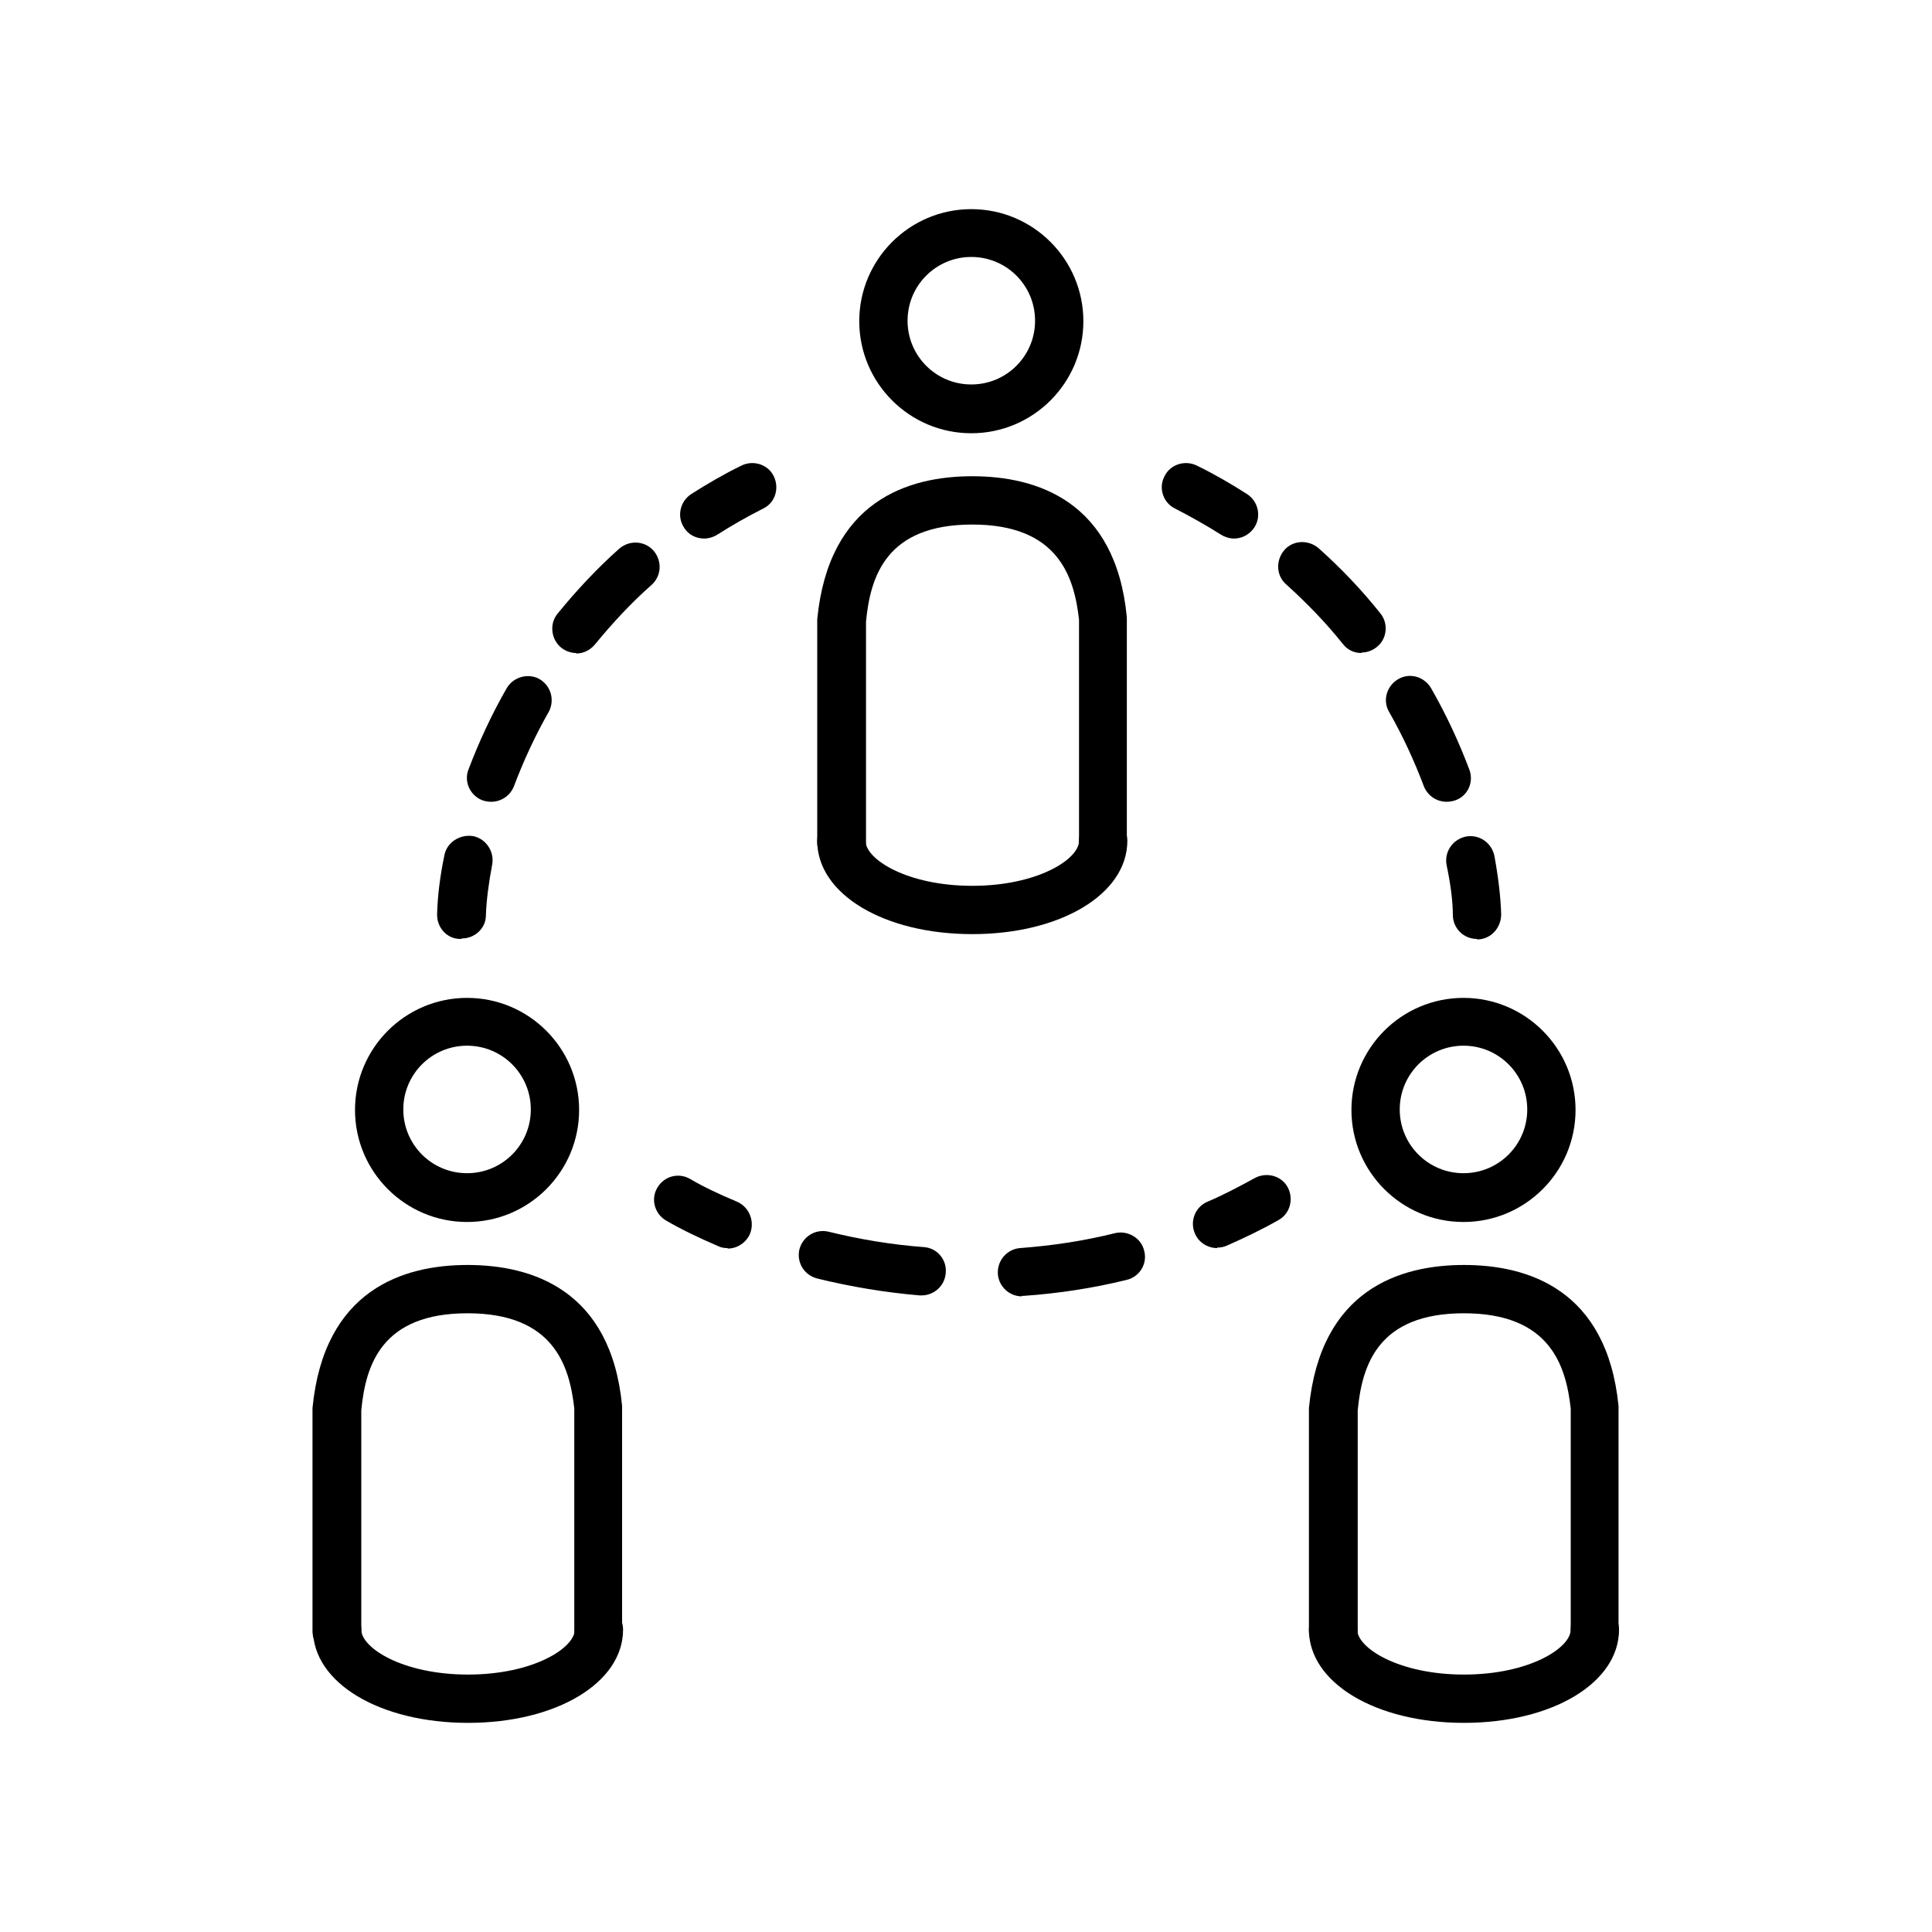 <?xml version="1.0" encoding="UTF-8"?>
<svg id="Layer_1" data-name="Layer 1" xmlns="http://www.w3.org/2000/svg" viewBox="0 0 40 40">
  <path d="m22.84,17.94c-.28,0-.5-.22-.5-.5v-4.61c-.1-.89-.43-1.97-2.21-1.97s-2.11,1.07-2.2,2.01v4.57c0,.28-.23.5-.51.5s-.5-.22-.5-.5v-4.62c.24-2.45,1.88-2.96,3.21-2.96s2.97.51,3.2,2.92v4.66c.01.28-.21.5-.49.5Z"/>
  <path d="m20.13,19.34c-1.83,0-3.21-.83-3.21-1.93,0-.28.22-.5.5-.5s.5.22.5.5c0,.38.86.93,2.21.93s2.21-.55,2.21-.93c0-.28.22-.5.5-.5s.5.22.5.5c0,1.1-1.38,1.93-3.21,1.93Z"/>
  <path d="m20.11,8.97c-1.28,0-2.32-1.04-2.32-2.32s1.04-2.32,2.32-2.32,2.32,1.04,2.32,2.32-1.04,2.32-2.32,2.32Zm0-3.65c-.73,0-1.32.59-1.32,1.32s.59,1.32,1.32,1.32,1.32-.59,1.32-1.32-.59-1.32-1.32-1.32Z"/>
  <path d="m12.39,34.27c-.28,0-.5-.22-.5-.5v-4.61c-.1-.89-.43-1.97-2.21-1.97s-2.11,1.07-2.2,2.01v4.57c0,.28-.23.5-.51.5s-.5-.22-.5-.5v-4.62c.24-2.45,1.88-2.96,3.21-2.96s2.97.51,3.2,2.92v4.66c.01.28-.21.5-.49.5Z"/>
  <path d="m9.69,35.67c-1.83,0-3.21-.83-3.21-1.93,0-.28.22-.5.5-.5s.5.22.5.5c0,.38.86.93,2.21.93s2.21-.55,2.21-.93c0-.28.22-.5.5-.5s.5.22.5.5c0,1.1-1.38,1.93-3.21,1.93Z"/>
  <path d="m9.67,25.3c-1.28,0-2.32-1.04-2.32-2.32s1.04-2.32,2.32-2.32,2.32,1.04,2.32,2.32-1.04,2.32-2.32,2.32Zm0-3.65c-.73,0-1.32.59-1.32,1.32s.59,1.32,1.32,1.32,1.32-.59,1.32-1.32-.59-1.32-1.32-1.32Z"/>
  <path d="m33.02,34.27c-.28,0-.5-.22-.5-.5v-4.61c-.1-.89-.43-1.97-2.21-1.97s-2.11,1.07-2.2,2.01v4.57c0,.28-.23.5-.51.5s-.5-.22-.5-.5v-4.62c.24-2.45,1.88-2.96,3.21-2.96s2.96.51,3.2,2.92v4.66c.01.28-.21.5-.49.5Z"/>
  <path d="m30.31,35.67c-1.83,0-3.21-.83-3.21-1.93,0-.28.22-.5.5-.5s.5.22.5.5c0,.38.86.93,2.21.93s2.21-.55,2.21-.93c0-.28.22-.5.5-.5s.5.22.5.5c0,1.1-1.38,1.93-3.21,1.93Z"/>
  <path d="m30.3,25.3c-1.28,0-2.32-1.04-2.32-2.32s1.04-2.32,2.32-2.32,2.32,1.04,2.32,2.32-1.04,2.32-2.32,2.32Zm0-3.65c-.73,0-1.32.59-1.32,1.32s.59,1.32,1.32,1.32,1.32-.59,1.32-1.32-.59-1.32-1.32-1.32Z"/>
  <g>
    <path d="m9.55,19.44h-.02c-.28,0-.49-.24-.48-.52.01-.37.06-.78.15-1.21.05-.27.32-.44.59-.4.27.05.45.32.4.59-.07.37-.12.74-.13,1.05,0,.27-.23.48-.5.48Z"/>
    <path d="m10.17,16.6c-.06,0-.12-.01-.18-.03-.26-.1-.39-.39-.29-.64.22-.58.48-1.14.79-1.68.14-.24.45-.32.68-.19.24.14.32.44.19.68-.28.49-.52,1.01-.72,1.54-.08.2-.27.32-.47.32Zm1.76-3.08c-.11,0-.22-.04-.31-.11-.21-.17-.25-.49-.08-.7.39-.48.82-.94,1.28-1.35.21-.18.52-.17.71.04.18.21.17.52-.04.71-.42.37-.81.79-1.17,1.23-.1.12-.24.19-.39.19Z"/>
    <path d="m14.58,11.15c-.17,0-.33-.08-.42-.23-.15-.23-.08-.54.15-.69.33-.21.67-.41,1.04-.59.24-.12.55-.03.67.22.12.25.03.55-.22.67-.34.17-.65.35-.95.54-.08.05-.18.08-.27.08Z"/>
  </g>
  <g>
    <path d="m30.58,19.44c-.27,0-.49-.21-.5-.48,0-.31-.05-.67-.13-1.05-.05-.27.12-.53.4-.59.27-.05.53.12.59.4.08.44.13.85.14,1.21,0,.28-.21.51-.48.52h-.02Z"/>
    <path d="m29.95,16.6c-.2,0-.39-.12-.47-.32-.2-.53-.44-1.05-.72-1.54-.14-.24-.05-.54.19-.68.24-.14.54-.05.68.19.31.54.57,1.1.79,1.68.1.26-.03.55-.29.64-.06.02-.12.03-.18.03Zm-1.76-3.08c-.15,0-.29-.06-.39-.19-.35-.44-.75-.85-1.17-1.23-.21-.18-.22-.5-.04-.71.18-.21.5-.22.71-.04.46.41.89.86,1.28,1.35.17.21.14.53-.08.7-.09.07-.2.11-.31.11Z"/>
    <path d="m25.55,11.15c-.09,0-.19-.03-.27-.08-.3-.19-.62-.37-.95-.54-.25-.12-.35-.43-.22-.67.12-.25.43-.34.67-.22.37.18.71.38,1.04.59.23.15.3.46.15.69-.1.15-.26.23-.42.23Z"/>
  </g>
  <g>
    <path d="m15.06,25.84c-.07,0-.13-.01-.19-.04-.4-.17-.77-.35-1.08-.53-.24-.14-.32-.45-.18-.68.14-.24.44-.32.68-.18.27.16.61.32.97.47.25.11.37.4.27.66-.08.19-.27.31-.46.31Z"/>
    <path d="m21.16,26.84c-.26,0-.48-.2-.5-.46-.02-.28.19-.52.46-.54.67-.05,1.33-.15,1.97-.31.26-.06.54.1.6.37.07.27-.1.54-.37.6-.69.17-1.41.28-2.13.33-.01,0-.02,0-.04,0Zm-2.08-.02s-.03,0-.04,0c-.71-.06-1.43-.18-2.12-.35-.27-.07-.43-.33-.37-.6.07-.27.33-.43.6-.37.65.16,1.31.27,1.98.32.28.02.48.27.45.54-.02.26-.24.46-.5.46Z"/>
    <path d="m25.2,25.84c-.19,0-.38-.11-.46-.3-.11-.25,0-.55.26-.66.33-.14.65-.31.98-.49.24-.13.55-.05.68.19.13.24.05.55-.19.68-.35.2-.71.37-1.07.53-.07.03-.13.04-.2.04Z"/>
  </g>
</svg>